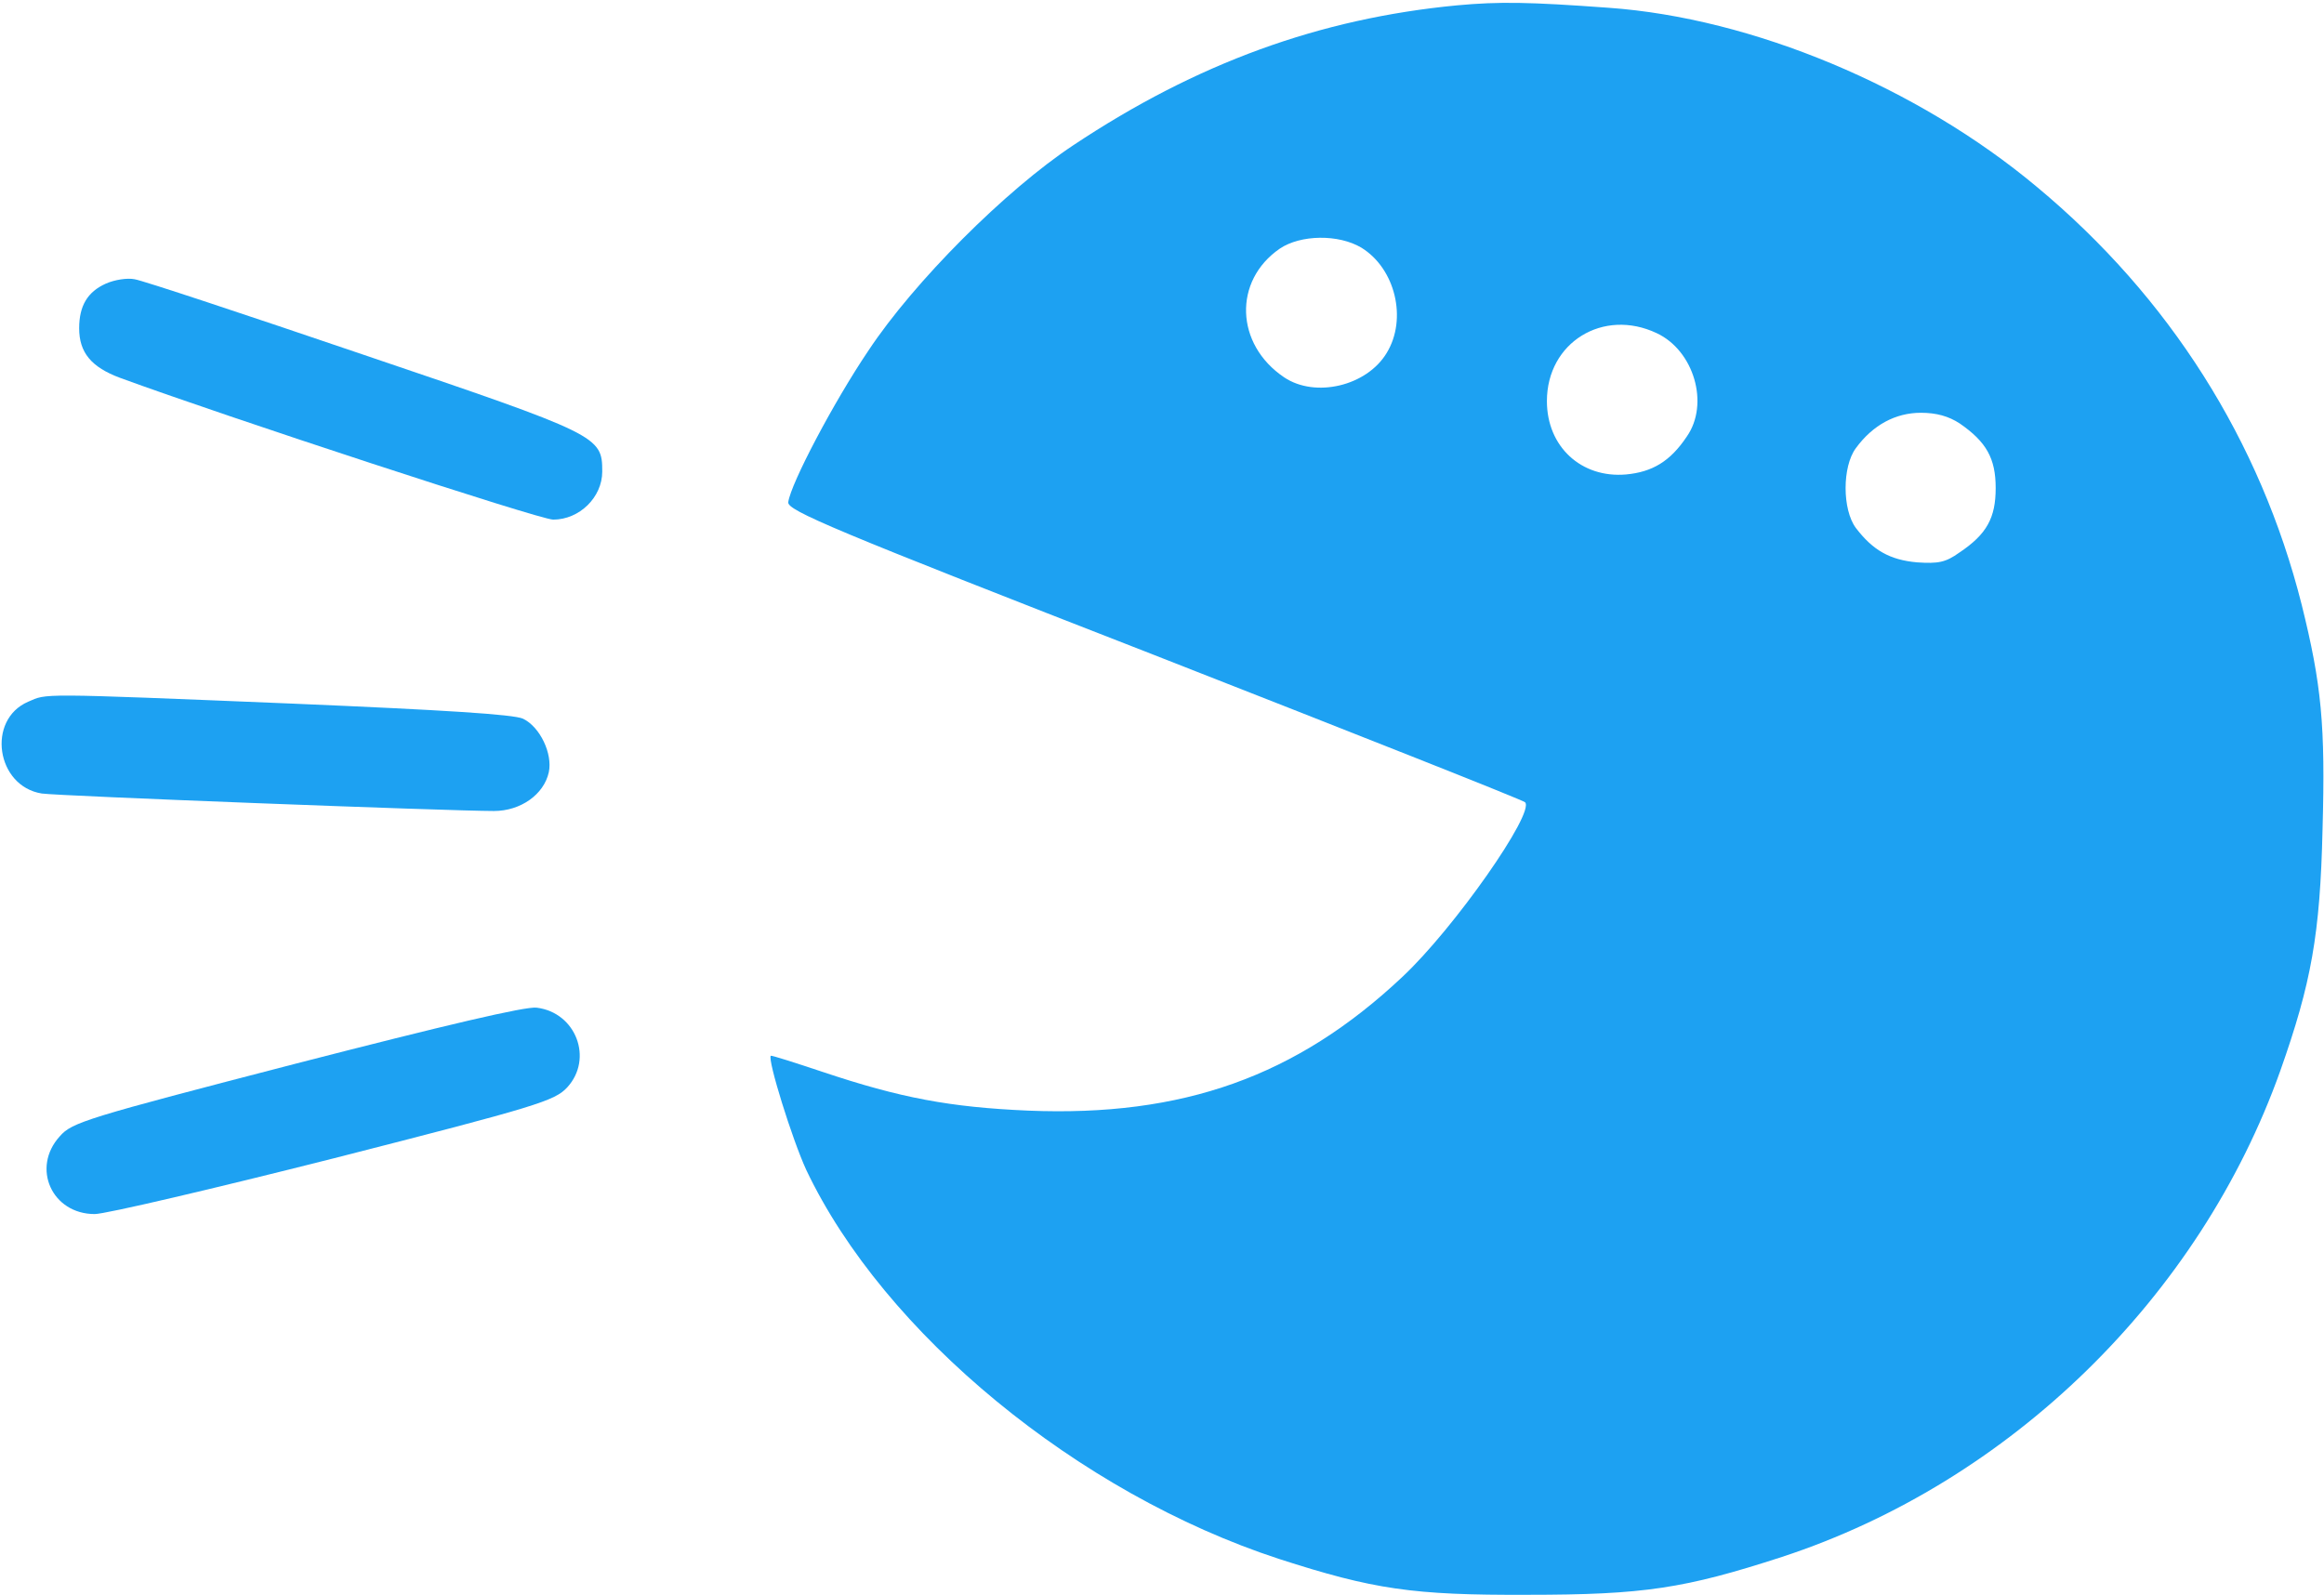 <svg width="638" height="438" viewBox="0 0 638 438" fill="none" xmlns="http://www.w3.org/2000/svg">
<path d="M400 1.467C362.267 5.067 328.533 17.333 294.667 39.867C276.133 52.133 250.933 77.333 238.4 96.267C228.933 110.267 217.067 132.8 216.4 137.867C216 140.133 228.667 145.467 316.933 179.867C372.4 201.6 418.267 219.733 418.667 220.267C421.467 223.067 399.2 254.933 384.933 268.267C355.867 295.6 324.667 306.667 282.267 304.933C260.8 304 247.2 301.467 225.733 294.267C218.133 291.733 211.867 289.733 211.6 289.867C210.667 290.933 217.467 312.8 221.333 321.2C242.667 366.133 296 410 351.067 428C377.067 436.4 387.867 438 419.333 437.867C451.333 437.867 462.533 436.133 489.2 427.467C551.867 406.933 603.867 356.133 626 294C634.533 269.867 636.933 256.533 637.6 227.733C638.4 199.067 637.333 188 631.867 166C620.533 121.067 595.6 81.6 559.2 51.333C526.4 23.867 481.067 4.933 441.6 2.133C419.733 0.533 411.6 0.4 400 1.467ZM373.733 68C383.067 73.733 386.4 87.6 380.667 96.933C375.2 106 361.067 109.333 352.533 103.6C339.067 94.533 338.533 77.067 351.333 68.267C357.067 64.4 367.467 64.267 373.733 68ZM454.8 91.467C465.067 96.267 469.333 110.933 463.067 119.867C458.533 126.667 453.6 129.6 446.4 130.267C434.133 131.333 424.667 122.667 424.667 110.133C424.667 94 440.133 84.533 454.8 91.467ZM538 116.267C545.333 121.333 547.867 125.867 547.867 134C547.867 142.133 545.467 146.667 537.867 151.733C534.133 154.4 532.133 154.8 526.267 154.4C518.8 153.733 514.133 151.067 509.467 144.933C505.733 139.867 505.733 128.133 509.467 123.067C514.133 116.667 520.4 113.333 527.333 113.333C531.6 113.333 534.933 114.267 538 116.267Z" fill="#1DA1F2"/>
<path d="M29.067 77.867C24 80.133 21.733 84 21.733 90.133C21.733 96.8 25.067 100.8 32.933 103.733C62 114.4 148.133 142.667 151.867 142.667C159.067 142.667 165.333 136.533 165.333 129.467C165.333 119.733 164.533 119.333 99.6 97.333C67.067 86.266 38.933 76.933 36.933 76.666C34.933 76.266 31.467 76.8 29.067 77.867Z" fill="#1DA1F2"/>
<path d="M7.733 192.667C-3.733 197.6 -1.067 215.867 11.467 217.867C15.867 218.533 123.333 222.667 135.6 222.667C142.933 222.667 149.333 218.133 150.667 212C151.733 206.933 148.267 199.6 143.6 197.333C141.067 196.133 121.6 194.933 80.667 193.2C9.333 190.267 13.067 190.4 7.733 192.667Z" fill="#1DA1F2"/>
<path d="M81.333 292C23.733 306.933 19.733 308.133 16.4 312C8.533 320.666 14.267 333.333 26 333.333C28.933 333.333 58.533 326.4 91.733 318C147.6 303.733 152.267 302.266 155.733 298.533C162.933 290.666 158.133 278 147.333 276.666C144.267 276.266 122.267 281.466 81.333 292Z" fill="#1DA1F2"/>
</svg>
